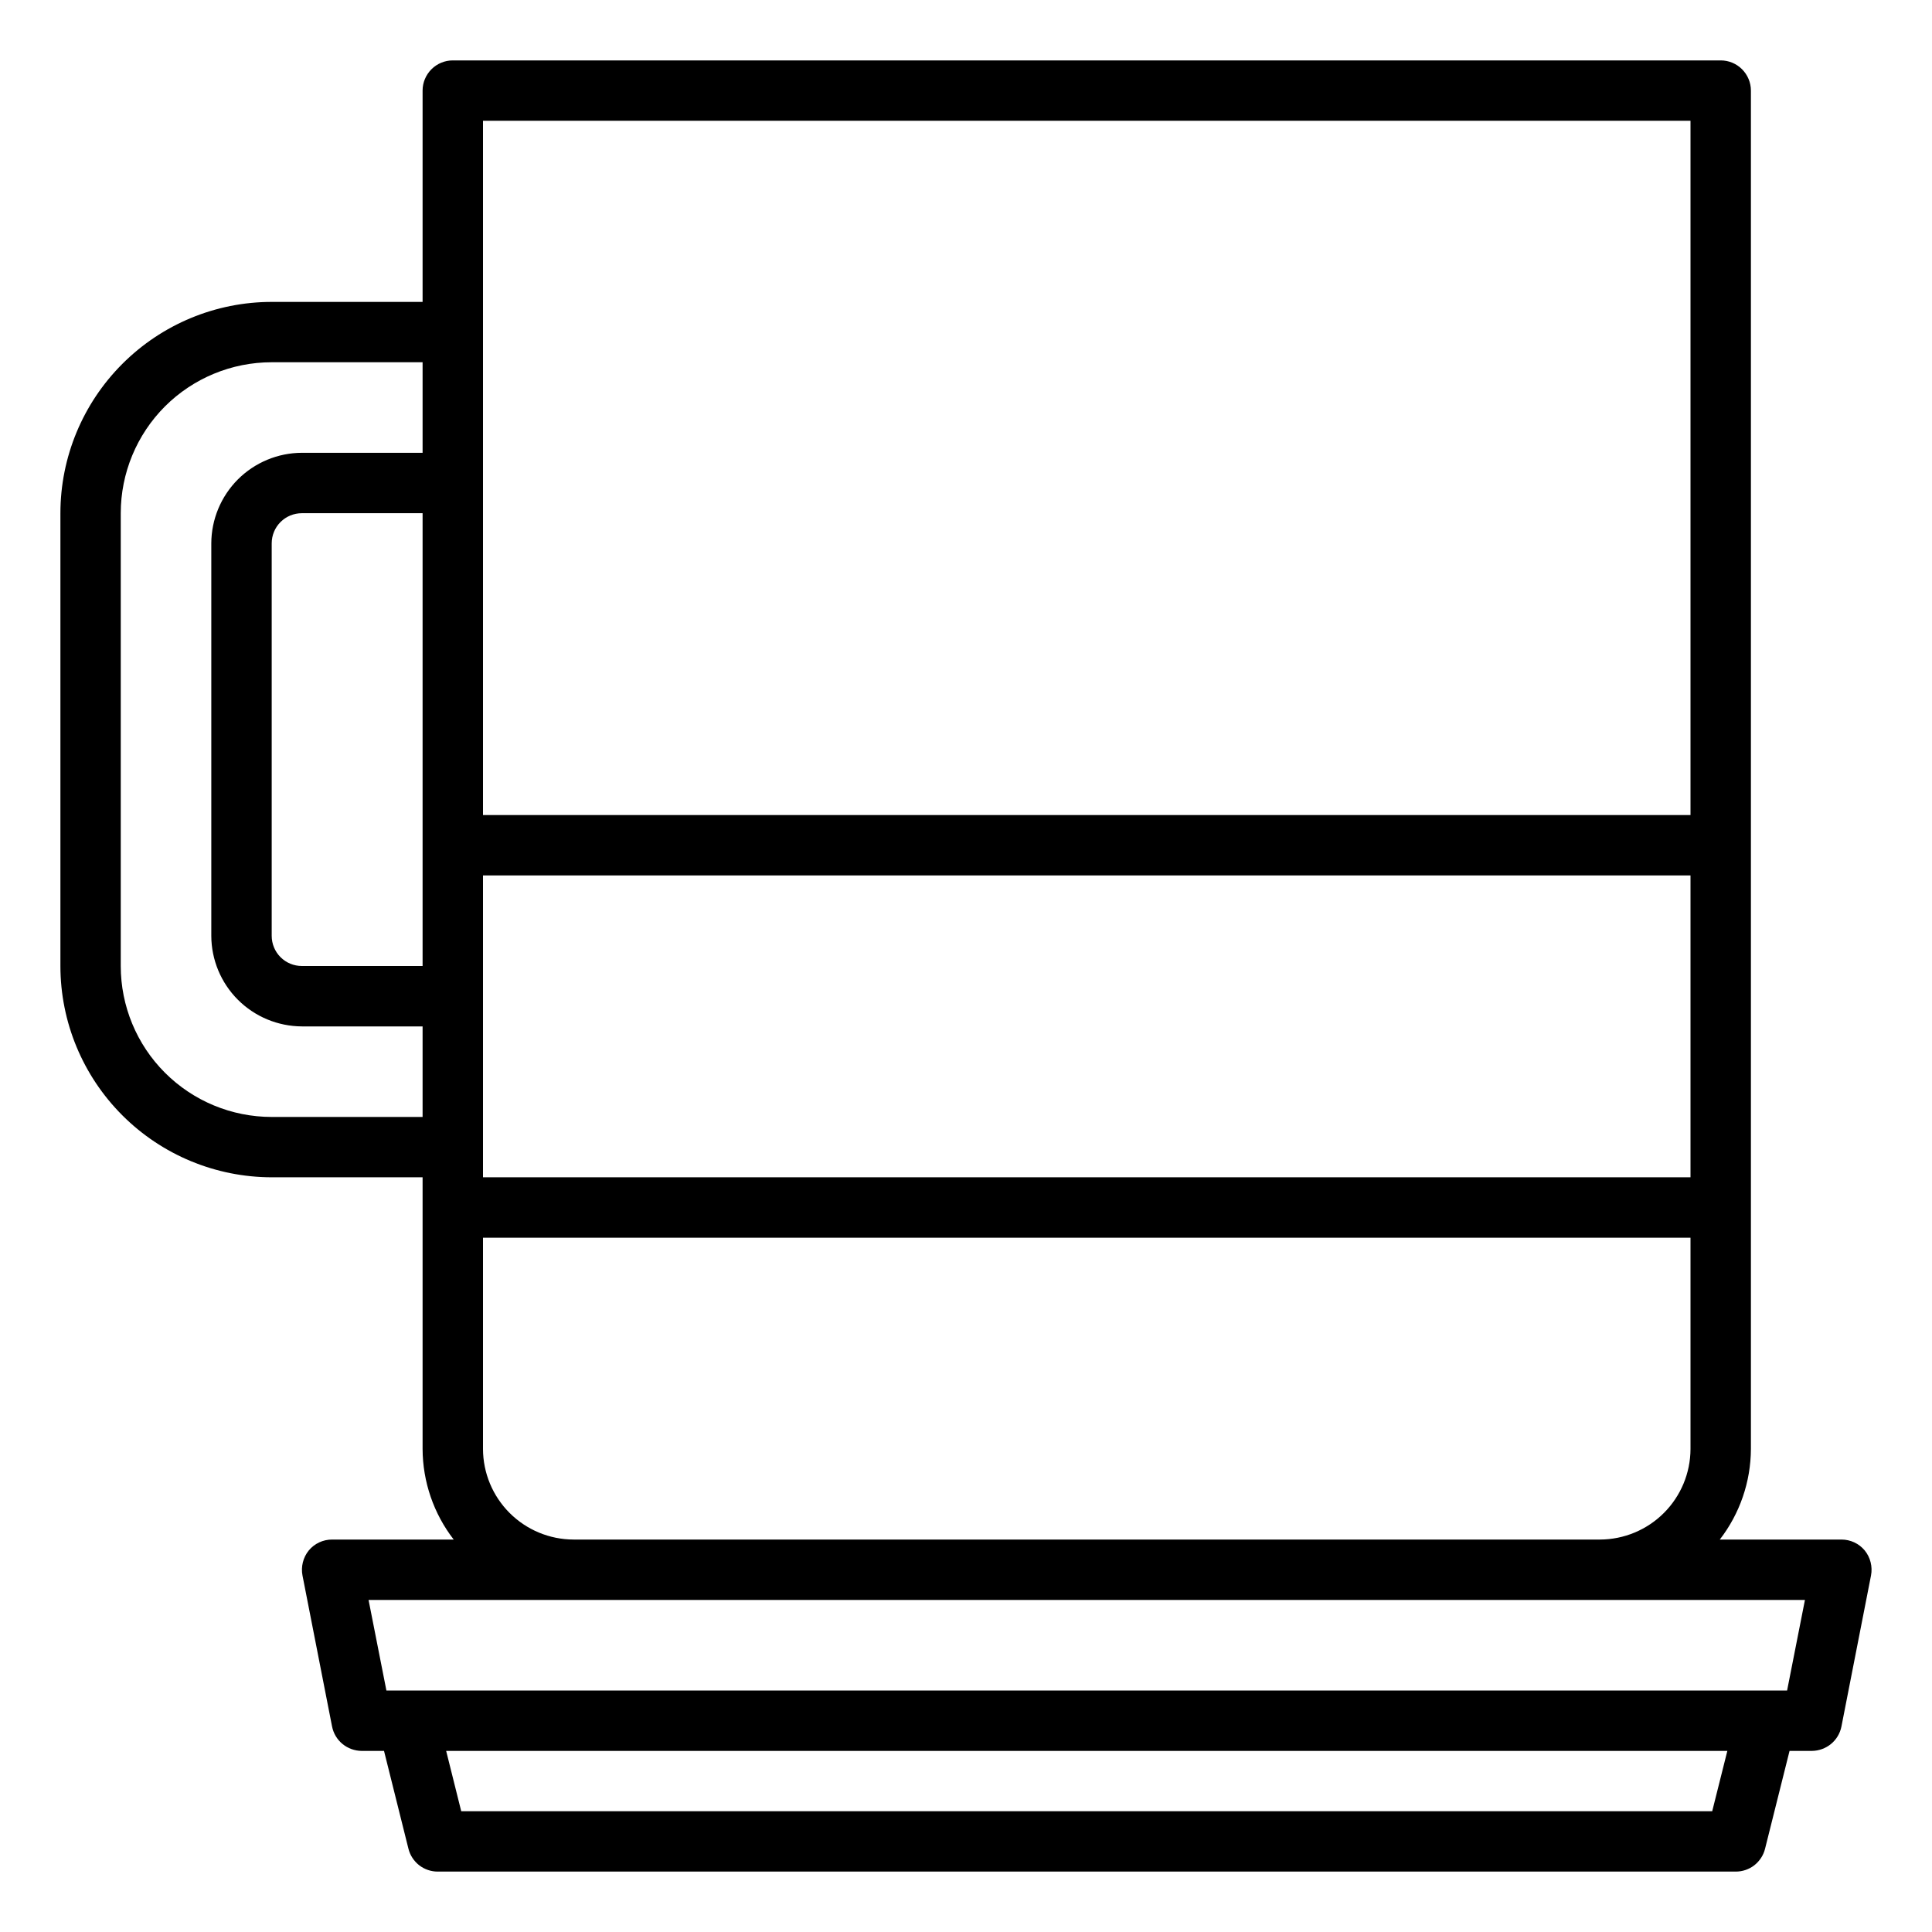 <svg xmlns="http://www.w3.org/2000/svg" width="30" height="30" viewBox="0 0 30 30" fill="none"><path d="M28.955 24.075C28.911 24.022 28.856 23.979 28.793 23.95C28.731 23.921 28.663 23.906 28.594 23.906H26.705C27.016 23.504 27.186 23.009 27.188 22.5V1.406C27.188 1.282 27.138 1.163 27.05 1.075C26.962 0.987 26.843 0.938 26.719 0.938H7.031C6.907 0.938 6.788 0.987 6.7 1.075C6.612 1.163 6.562 1.282 6.562 1.406V4.688H4.219C3.349 4.688 2.515 5.035 1.9 5.65C1.285 6.265 0.938 7.099 0.938 7.969V15C0.938 15.87 1.285 16.704 1.9 17.319C2.515 17.934 3.349 18.28 4.219 18.281H6.562V22.5C6.564 23.009 6.734 23.504 7.045 23.906H5.156C5.087 23.906 5.019 23.921 4.957 23.95C4.894 23.979 4.839 24.022 4.795 24.075C4.751 24.129 4.72 24.191 4.703 24.259C4.686 24.326 4.684 24.396 4.697 24.464L5.156 26.808C5.177 26.915 5.234 27.011 5.318 27.08C5.402 27.149 5.507 27.187 5.616 27.188H5.963L6.342 28.706C6.367 28.808 6.426 28.898 6.508 28.963C6.591 29.027 6.692 29.062 6.797 29.062H26.953C27.058 29.062 27.16 29.027 27.242 28.963C27.324 28.898 27.383 28.808 27.408 28.706L27.788 27.188H28.134C28.243 27.187 28.348 27.149 28.432 27.08C28.516 27.011 28.573 26.915 28.594 26.808L29.053 24.464C29.066 24.396 29.064 24.326 29.047 24.259C29.03 24.191 28.999 24.129 28.955 24.075ZM6.562 15H4.688C4.563 15 4.444 14.951 4.356 14.863C4.268 14.775 4.219 14.656 4.219 14.531V8.438C4.219 8.313 4.268 8.194 4.356 8.106C4.444 8.018 4.563 7.969 4.688 7.969H6.562V15ZM6.562 7.031H4.688C4.315 7.032 3.958 7.181 3.694 7.444C3.431 7.708 3.282 8.065 3.281 8.438V14.531C3.282 14.904 3.431 15.261 3.694 15.524C3.958 15.788 4.315 15.936 4.688 15.938H6.562V17.344H4.219C3.597 17.344 3.001 17.097 2.561 16.657C2.122 16.218 1.875 15.622 1.875 15V7.969C1.875 7.347 2.122 6.751 2.561 6.311C3.001 5.872 3.597 5.625 4.219 5.625H6.562V7.031ZM7.5 1.875H26.25V12.656H7.5V1.875ZM7.5 13.594H26.25V18.281H7.5V13.594ZM7.5 19.219H26.25V22.5C26.249 22.873 26.1 23.23 25.837 23.493C25.573 23.757 25.216 23.905 24.844 23.906H8.906C8.534 23.905 8.177 23.757 7.913 23.493C7.65 23.23 7.501 22.873 7.5 22.5V19.219ZM26.587 28.125H7.162L6.928 27.188H26.822L26.587 28.125ZM27.75 26.25H6L5.723 24.844H28.027L27.75 26.25Z" fill="currentColor"></path></svg>